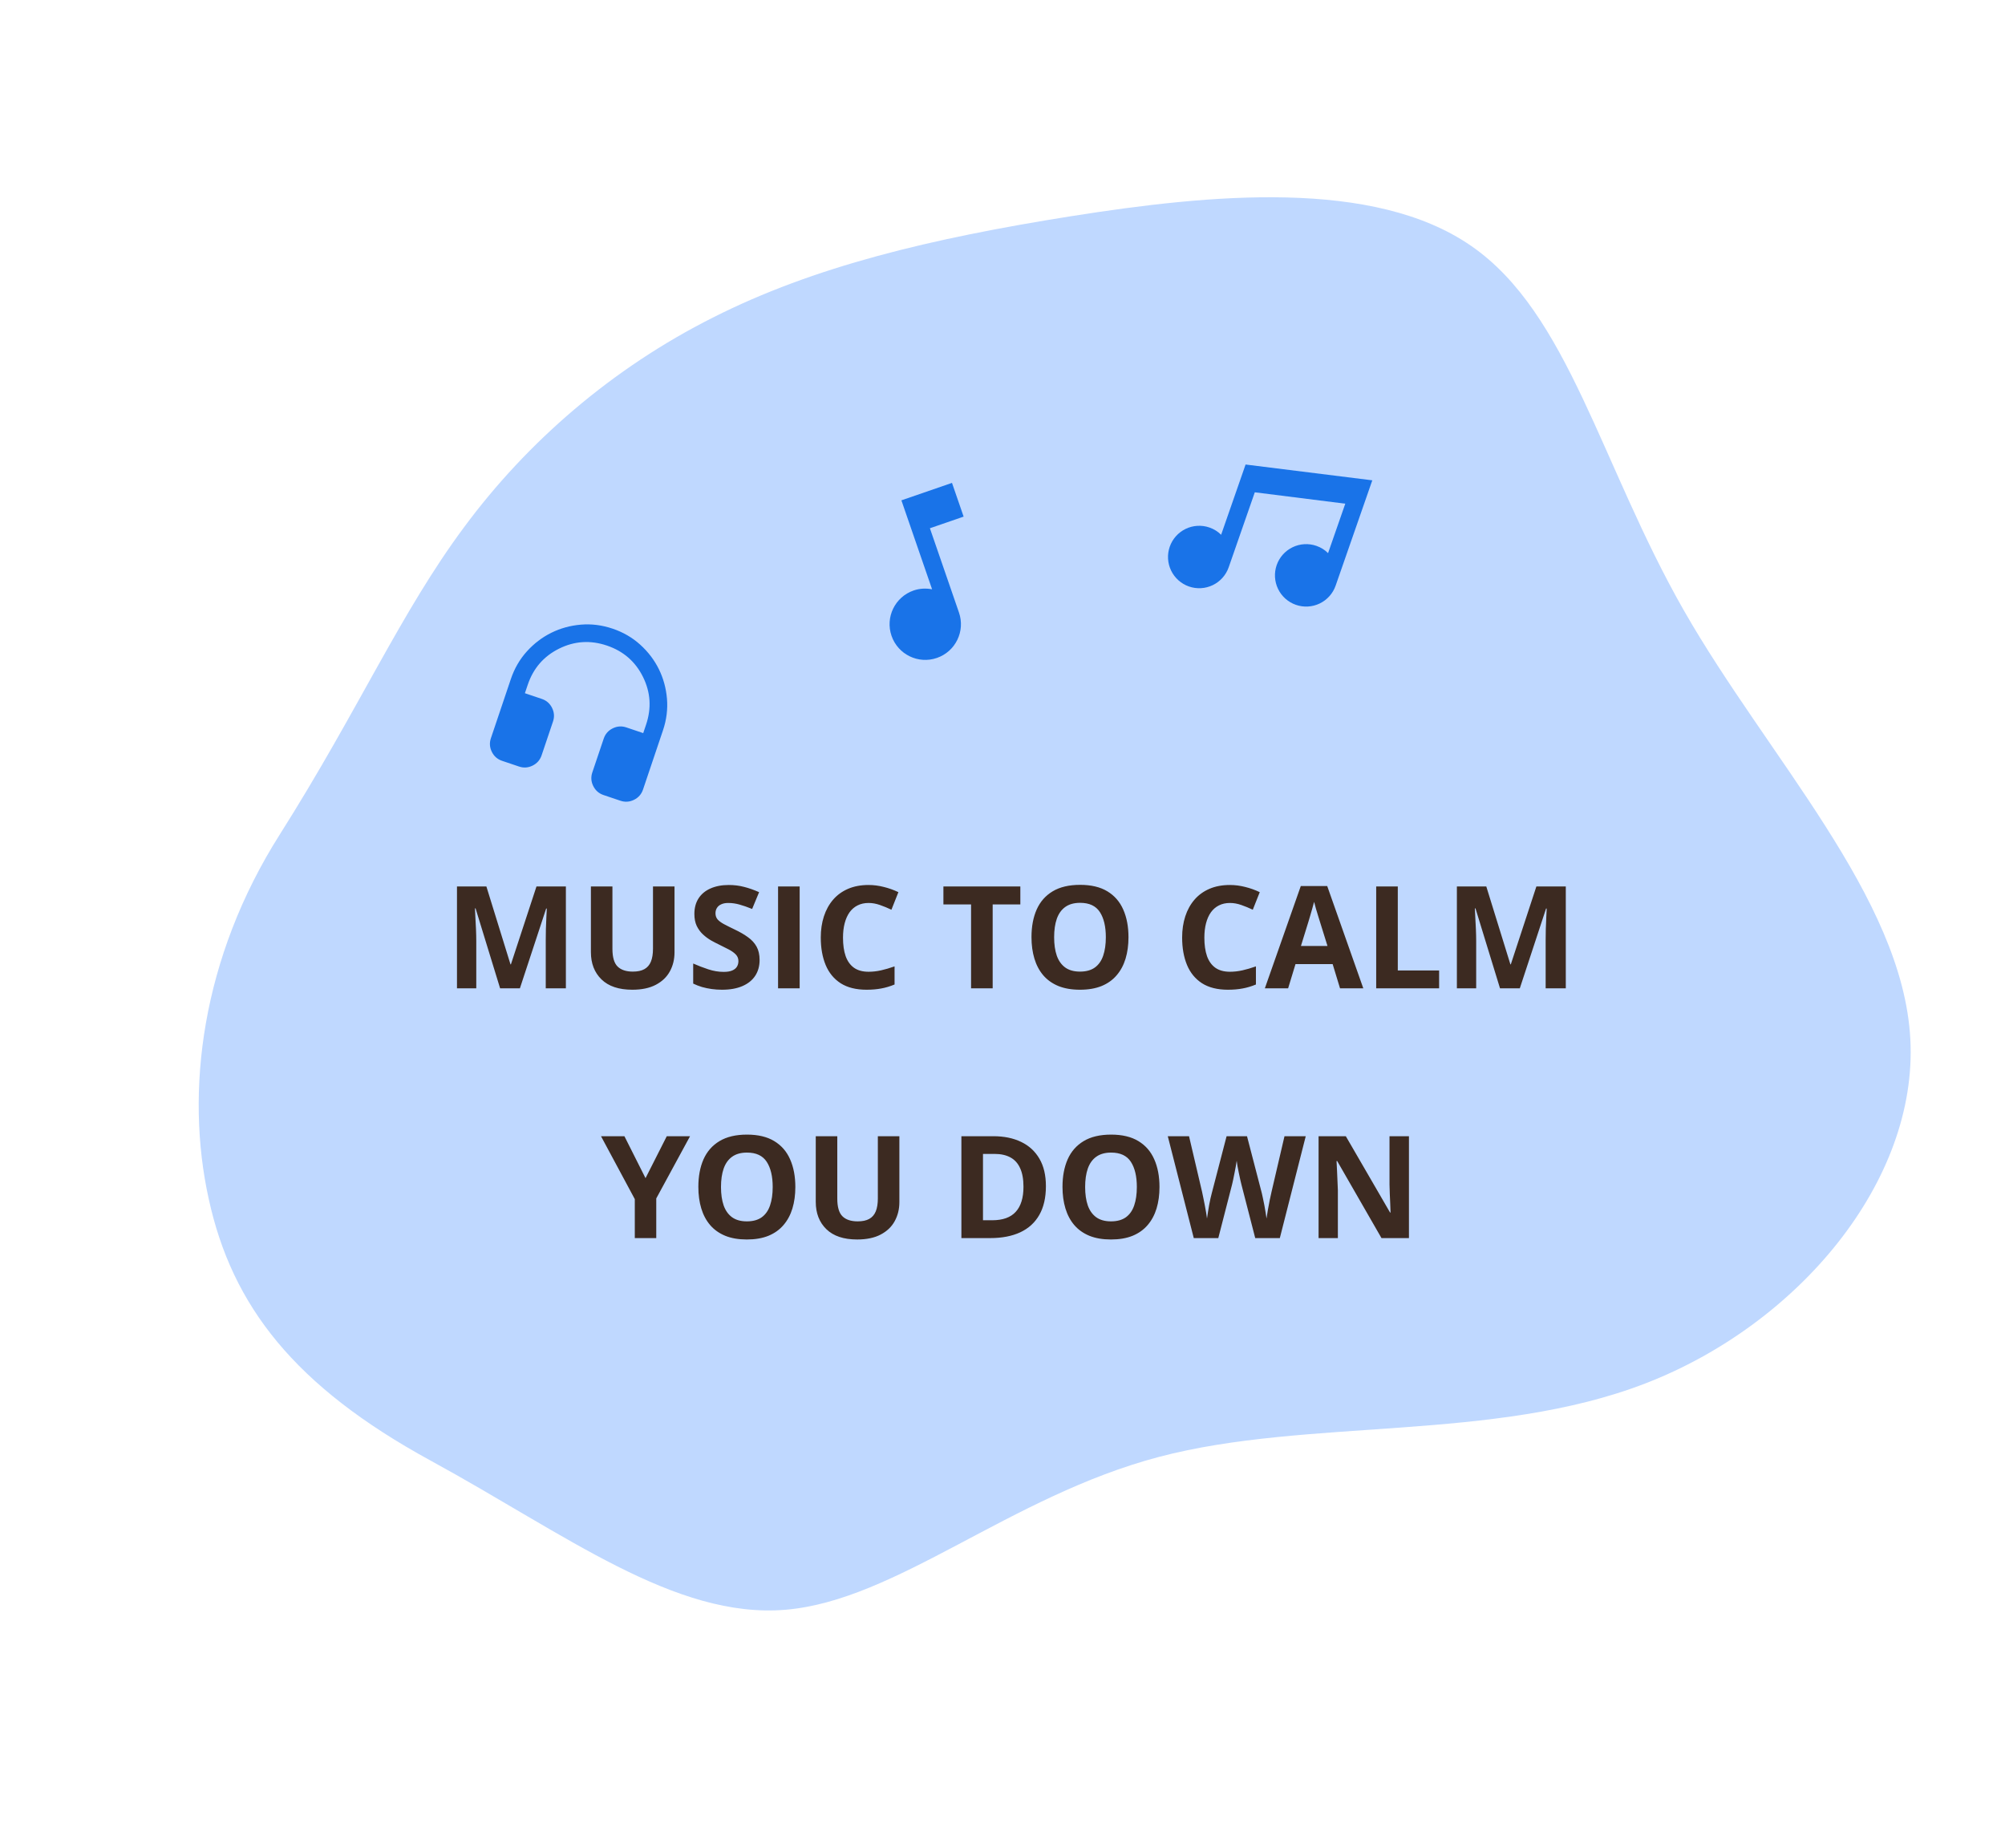 <svg width="562" height="518" viewBox="0 0 562 518" fill="none" xmlns="http://www.w3.org/2000/svg">
<path d="M300.151 60.609C339.312 54.412 385.066 49.989 412.401 68.942C439.698 87.801 448.649 130.225 471.981 171.079C495.349 212.027 533.333 251.422 535.461 291.187C537.626 331.046 504.096 371.104 461.348 387.675C418.599 404.247 366.633 397.332 324.898 408.315C283.064 419.336 251.338 448.52 220.225 451.164C189.211 453.77 158.685 430.1 120.657 409.34C82.629 388.579 65.038 366.046 58.501 336C51.865 305.992 56.418 268.527 78.492 233.776C100.529 198.931 112.318 171.631 130.088 147.749C147.821 123.773 171.634 103.176 199.861 88.987C228.151 74.665 260.891 66.844 300.151 60.609Z" fill="#BFD8FF"/>
<path d="M140.18 277L133.305 254.598H133.129C133.155 255.131 133.194 255.939 133.246 257.02C133.311 258.087 133.37 259.227 133.422 260.437C133.474 261.648 133.5 262.742 133.5 263.719V277H128.09V248.445H136.332L143.09 270.281H143.207L150.375 248.445H158.617V277H152.973V263.484C152.973 262.586 152.986 261.551 153.012 260.379C153.051 259.207 153.096 258.094 153.148 257.039C153.201 255.971 153.24 255.171 153.266 254.637H153.09L145.727 277H140.18ZM189.066 248.445V266.922C189.066 268.888 188.63 270.665 187.758 272.254C186.898 273.829 185.59 275.079 183.832 276.004C182.087 276.928 179.887 277.391 177.23 277.391C173.454 277.391 170.577 276.427 168.598 274.5C166.618 272.573 165.629 270.021 165.629 266.844V248.445H171.664V265.926C171.664 268.283 172.146 269.936 173.109 270.887C174.073 271.837 175.499 272.312 177.387 272.312C178.715 272.312 179.789 272.085 180.609 271.629C181.443 271.173 182.055 270.47 182.445 269.52C182.836 268.569 183.031 267.358 183.031 265.887V248.445H189.066ZM212.914 269.07C212.914 270.763 212.504 272.234 211.684 273.484C210.863 274.734 209.665 275.698 208.09 276.375C206.527 277.052 204.626 277.391 202.387 277.391C201.397 277.391 200.427 277.326 199.477 277.195C198.539 277.065 197.634 276.876 196.762 276.629C195.902 276.368 195.082 276.049 194.301 275.672V270.047C195.655 270.646 197.061 271.186 198.52 271.668C199.978 272.15 201.423 272.391 202.855 272.391C203.845 272.391 204.639 272.26 205.238 272C205.85 271.74 206.293 271.381 206.566 270.926C206.84 270.47 206.977 269.949 206.977 269.363C206.977 268.647 206.736 268.035 206.254 267.527C205.772 267.02 205.108 266.544 204.262 266.102C203.428 265.659 202.484 265.184 201.43 264.676C200.766 264.363 200.043 263.986 199.262 263.543C198.48 263.087 197.738 262.534 197.035 261.883C196.332 261.232 195.753 260.444 195.297 259.52C194.854 258.582 194.633 257.462 194.633 256.16C194.633 254.454 195.023 252.996 195.805 251.785C196.586 250.574 197.699 249.65 199.145 249.012C200.603 248.361 202.322 248.035 204.301 248.035C205.785 248.035 207.198 248.211 208.539 248.562C209.893 248.901 211.306 249.396 212.777 250.047L210.824 254.754C209.509 254.22 208.331 253.81 207.289 253.523C206.247 253.224 205.186 253.074 204.105 253.074C203.35 253.074 202.706 253.198 202.172 253.445C201.638 253.68 201.234 254.018 200.961 254.461C200.688 254.891 200.551 255.392 200.551 255.965C200.551 256.642 200.746 257.215 201.137 257.684C201.54 258.139 202.139 258.582 202.934 259.012C203.741 259.441 204.743 259.943 205.941 260.516C207.4 261.206 208.643 261.928 209.672 262.684C210.714 263.426 211.514 264.305 212.074 265.32C212.634 266.323 212.914 267.573 212.914 269.07ZM218.09 277V248.445H224.145V277H218.09ZM243.461 253.074C242.302 253.074 241.273 253.302 240.375 253.758C239.49 254.201 238.741 254.845 238.129 255.691C237.53 256.538 237.074 257.56 236.762 258.758C236.449 259.956 236.293 261.303 236.293 262.801C236.293 264.819 236.54 266.544 237.035 267.977C237.543 269.396 238.324 270.483 239.379 271.238C240.434 271.98 241.794 272.352 243.461 272.352C244.62 272.352 245.779 272.221 246.938 271.961C248.109 271.701 249.379 271.329 250.746 270.848V275.926C249.483 276.447 248.24 276.818 247.016 277.039C245.792 277.273 244.418 277.391 242.895 277.391C239.952 277.391 237.53 276.785 235.629 275.574C233.741 274.35 232.341 272.645 231.43 270.457C230.518 268.256 230.062 265.691 230.062 262.762C230.062 260.6 230.355 258.621 230.941 256.824C231.527 255.027 232.387 253.471 233.52 252.156C234.652 250.841 236.052 249.826 237.719 249.109C239.385 248.393 241.299 248.035 243.461 248.035C244.88 248.035 246.299 248.217 247.719 248.582C249.151 248.934 250.518 249.422 251.82 250.047L249.867 254.969C248.799 254.461 247.725 254.018 246.645 253.641C245.564 253.263 244.503 253.074 243.461 253.074ZM278.246 277H272.191V253.484H264.438V248.445H286V253.484H278.246V277ZM316.312 262.684C316.312 264.884 316.039 266.889 315.492 268.699C314.945 270.496 314.112 272.046 312.992 273.348C311.885 274.65 310.479 275.652 308.773 276.355C307.068 277.046 305.049 277.391 302.719 277.391C300.388 277.391 298.37 277.046 296.664 276.355C294.958 275.652 293.546 274.65 292.426 273.348C291.319 272.046 290.492 270.49 289.945 268.68C289.398 266.87 289.125 264.858 289.125 262.645C289.125 259.689 289.607 257.117 290.57 254.93C291.547 252.729 293.044 251.023 295.062 249.812C297.081 248.602 299.646 247.996 302.758 247.996C305.857 247.996 308.402 248.602 310.395 249.812C312.4 251.023 313.884 252.729 314.848 254.93C315.824 257.13 316.312 259.715 316.312 262.684ZM295.473 262.684C295.473 264.676 295.72 266.395 296.215 267.84C296.723 269.272 297.51 270.379 298.578 271.16C299.646 271.928 301.026 272.312 302.719 272.312C304.438 272.312 305.831 271.928 306.898 271.16C307.966 270.379 308.741 269.272 309.223 267.84C309.717 266.395 309.965 264.676 309.965 262.684C309.965 259.689 309.405 257.332 308.285 255.613C307.165 253.895 305.323 253.035 302.758 253.035C301.052 253.035 299.659 253.426 298.578 254.207C297.51 254.975 296.723 256.082 296.215 257.527C295.72 258.96 295.473 260.678 295.473 262.684ZM344.75 253.074C343.591 253.074 342.562 253.302 341.664 253.758C340.779 254.201 340.03 254.845 339.418 255.691C338.819 256.538 338.363 257.56 338.051 258.758C337.738 259.956 337.582 261.303 337.582 262.801C337.582 264.819 337.829 266.544 338.324 267.977C338.832 269.396 339.613 270.483 340.668 271.238C341.723 271.98 343.083 272.352 344.75 272.352C345.909 272.352 347.068 272.221 348.227 271.961C349.398 271.701 350.668 271.329 352.035 270.848V275.926C350.772 276.447 349.529 276.818 348.305 277.039C347.081 277.273 345.707 277.391 344.184 277.391C341.241 277.391 338.819 276.785 336.918 275.574C335.03 274.35 333.63 272.645 332.719 270.457C331.807 268.256 331.352 265.691 331.352 262.762C331.352 260.6 331.645 258.621 332.23 256.824C332.816 255.027 333.676 253.471 334.809 252.156C335.941 250.841 337.341 249.826 339.008 249.109C340.674 248.393 342.589 248.035 344.75 248.035C346.169 248.035 347.589 248.217 349.008 248.582C350.44 248.934 351.807 249.422 353.109 250.047L351.156 254.969C350.089 254.461 349.014 254.018 347.934 253.641C346.853 253.263 345.792 253.074 344.75 253.074ZM375.609 277L373.539 270.203H363.129L361.059 277H354.535L364.613 248.328H372.016L382.133 277H375.609ZM372.094 265.125L370.023 258.484C369.893 258.042 369.717 257.475 369.496 256.785C369.288 256.082 369.073 255.372 368.852 254.656C368.643 253.927 368.474 253.296 368.344 252.762C368.214 253.296 368.031 253.96 367.797 254.754C367.576 255.535 367.361 256.277 367.152 256.98C366.944 257.684 366.794 258.185 366.703 258.484L364.652 265.125H372.094ZM385.746 277V248.445H391.801V272H403.383V277H385.746ZM420.453 277L413.578 254.598H413.402C413.428 255.131 413.467 255.939 413.52 257.02C413.585 258.087 413.643 259.227 413.695 260.437C413.747 261.648 413.773 262.742 413.773 263.719V277H408.363V248.445H416.605L423.363 270.281H423.48L430.648 248.445H438.891V277H433.246V263.484C433.246 262.586 433.259 261.551 433.285 260.379C433.324 259.207 433.37 258.094 433.422 257.039C433.474 255.971 433.513 255.171 433.539 254.637H433.363L426 277H420.453ZM180.941 330.203L186.898 318.445H193.422L183.949 335.887V347H177.934V336.082L168.461 318.445H175.023L180.941 330.203ZM222.934 332.684C222.934 334.884 222.66 336.889 222.113 338.699C221.566 340.496 220.733 342.046 219.613 343.348C218.507 344.65 217.1 345.652 215.395 346.355C213.689 347.046 211.671 347.391 209.34 347.391C207.009 347.391 204.991 347.046 203.285 346.355C201.579 345.652 200.167 344.65 199.047 343.348C197.94 342.046 197.113 340.49 196.566 338.68C196.02 336.87 195.746 334.858 195.746 332.645C195.746 329.689 196.228 327.117 197.191 324.93C198.168 322.729 199.665 321.023 201.684 319.812C203.702 318.602 206.267 317.996 209.379 317.996C212.478 317.996 215.023 318.602 217.016 319.812C219.021 321.023 220.505 322.729 221.469 324.93C222.445 327.13 222.934 329.715 222.934 332.684ZM202.094 332.684C202.094 334.676 202.341 336.395 202.836 337.84C203.344 339.272 204.132 340.379 205.199 341.16C206.267 341.928 207.647 342.312 209.34 342.312C211.059 342.312 212.452 341.928 213.52 341.16C214.587 340.379 215.362 339.272 215.844 337.84C216.339 336.395 216.586 334.676 216.586 332.684C216.586 329.689 216.026 327.332 214.906 325.613C213.786 323.895 211.944 323.035 209.379 323.035C207.673 323.035 206.28 323.426 205.199 324.207C204.132 324.975 203.344 326.082 202.836 327.527C202.341 328.96 202.094 330.678 202.094 332.684ZM252.094 318.445V336.922C252.094 338.888 251.658 340.665 250.785 342.254C249.926 343.829 248.617 345.079 246.859 346.004C245.115 346.928 242.914 347.391 240.258 347.391C236.482 347.391 233.604 346.427 231.625 344.5C229.646 342.573 228.656 340.021 228.656 336.844V318.445H234.691V335.926C234.691 338.283 235.173 339.936 236.137 340.887C237.1 341.837 238.526 342.312 240.414 342.312C241.742 342.312 242.816 342.085 243.637 341.629C244.47 341.173 245.082 340.47 245.473 339.52C245.863 338.569 246.059 337.358 246.059 335.887V318.445H252.094ZM293.168 332.449C293.168 335.665 292.549 338.354 291.312 340.516C290.089 342.664 288.311 344.285 285.98 345.379C283.65 346.46 280.844 347 277.562 347H269.477V318.445H278.441C281.436 318.445 284.034 318.979 286.234 320.047C288.435 321.102 290.141 322.671 291.352 324.754C292.562 326.824 293.168 329.389 293.168 332.449ZM286.879 332.605C286.879 330.496 286.566 328.764 285.941 327.41C285.329 326.043 284.418 325.034 283.207 324.383C282.009 323.732 280.525 323.406 278.754 323.406H275.531V342H278.129C281.085 342 283.279 341.212 284.711 339.637C286.156 338.061 286.879 335.717 286.879 332.605ZM325.004 332.684C325.004 334.884 324.73 336.889 324.184 338.699C323.637 340.496 322.803 342.046 321.684 343.348C320.577 344.65 319.171 345.652 317.465 346.355C315.759 347.046 313.741 347.391 311.41 347.391C309.079 347.391 307.061 347.046 305.355 346.355C303.65 345.652 302.237 344.65 301.117 343.348C300.01 342.046 299.184 340.49 298.637 338.68C298.09 336.87 297.816 334.858 297.816 332.645C297.816 329.689 298.298 327.117 299.262 324.93C300.238 322.729 301.736 321.023 303.754 319.812C305.772 318.602 308.337 317.996 311.449 317.996C314.548 317.996 317.094 318.602 319.086 319.812C321.091 321.023 322.576 322.729 323.539 324.93C324.516 327.13 325.004 329.715 325.004 332.684ZM304.164 332.684C304.164 334.676 304.411 336.395 304.906 337.84C305.414 339.272 306.202 340.379 307.27 341.16C308.337 341.928 309.717 342.312 311.41 342.312C313.129 342.312 314.522 341.928 315.59 341.16C316.658 340.379 317.432 339.272 317.914 337.84C318.409 336.395 318.656 334.676 318.656 332.684C318.656 329.689 318.096 327.332 316.977 325.613C315.857 323.895 314.014 323.035 311.449 323.035C309.743 323.035 308.35 323.426 307.27 324.207C306.202 324.975 305.414 326.082 304.906 327.527C304.411 328.96 304.164 330.678 304.164 332.684ZM366 318.445L358.734 347H351.84L347.973 332C347.895 331.714 347.79 331.277 347.66 330.691C347.53 330.105 347.393 329.467 347.25 328.777C347.107 328.074 346.977 327.417 346.859 326.805C346.755 326.18 346.684 325.685 346.645 325.32C346.605 325.685 346.527 326.173 346.41 326.785C346.306 327.397 346.182 328.048 346.039 328.738C345.909 329.428 345.779 330.073 345.648 330.672C345.518 331.271 345.414 331.727 345.336 332.039L341.488 347H334.613L327.328 318.445H333.285L336.938 334.031C337.042 334.5 337.159 335.06 337.289 335.711C337.432 336.362 337.569 337.046 337.699 337.762C337.842 338.465 337.966 339.148 338.07 339.812C338.188 340.464 338.272 341.03 338.324 341.512C338.389 341.017 338.474 340.444 338.578 339.793C338.682 339.129 338.793 338.458 338.91 337.781C339.04 337.091 339.171 336.453 339.301 335.867C339.431 335.281 339.548 334.806 339.652 334.441L343.812 318.445H349.535L353.695 334.441C353.786 334.793 353.891 335.268 354.008 335.867C354.138 336.453 354.268 337.091 354.398 337.781C354.529 338.471 354.646 339.148 354.75 339.812C354.867 340.464 354.952 341.03 355.004 341.512C355.095 340.861 355.219 340.073 355.375 339.148C355.544 338.211 355.72 337.28 355.902 336.355C356.098 335.431 356.267 334.656 356.41 334.031L360.043 318.445H366ZM394.926 347H387.23L374.809 325.398H374.633C374.685 326.297 374.73 327.202 374.77 328.113C374.809 329.025 374.848 329.936 374.887 330.848C374.926 331.746 374.965 332.651 375.004 333.562V347H369.594V318.445H377.23L389.633 339.832H389.77C389.743 338.947 389.711 338.068 389.672 337.195C389.633 336.323 389.594 335.451 389.555 334.578C389.529 333.706 389.503 332.833 389.477 331.961V318.445H394.926V347Z" fill="#3C2A21"/>
<path d="M384.655 134.619L374.38 164.131C373.617 166.323 372.014 168.122 369.925 169.132C367.836 170.142 365.431 170.281 363.239 169.518C361.048 168.754 359.249 167.152 358.239 165.063C357.229 162.973 357.09 160.569 357.853 158.377C358.616 156.185 360.218 154.387 362.308 153.377C364.397 152.366 366.802 152.228 368.994 152.991C370.268 153.435 371.374 154.137 372.255 155.027L377.081 141.168L351.72 137.976L344.404 158.989C343.641 161.18 342.038 162.979 339.949 163.989C337.86 164.999 335.455 165.138 333.263 164.375C331.072 163.612 329.273 162.009 328.263 159.92C327.253 157.831 327.114 155.426 327.877 153.234C328.64 151.043 330.243 149.244 332.332 148.234C334.421 147.224 336.826 147.085 339.018 147.848C340.293 148.292 341.398 148.994 342.28 149.884L349.136 130.193L384.655 134.619Z" fill="#1973E8"/>
<path d="M252.662 140.23L261.264 165.163C259.592 164.841 257.814 164.899 256.089 165.494C250.866 167.296 248.095 172.986 249.897 178.208C251.699 183.431 257.388 186.202 262.611 184.4C267.834 182.599 270.605 176.909 268.803 171.686L260.65 148.053L270.103 144.792L266.842 135.338L252.662 140.23Z" fill="#1973E8"/>
<path d="M140.738 213.239C139.435 212.8 138.476 211.96 137.86 210.72C137.246 209.478 137.159 208.206 137.598 206.903L143.189 190.321C144.188 187.359 145.685 184.775 147.682 182.567C149.68 180.362 151.959 178.624 154.521 177.354C157.08 176.085 159.844 175.324 162.81 175.07C165.775 174.818 168.737 175.19 171.699 176.189C174.66 177.187 177.244 178.685 179.452 180.682C181.658 182.679 183.396 184.958 184.666 187.518C185.934 190.079 186.695 192.842 186.95 195.807C187.202 198.773 186.829 201.737 185.83 204.698L180.239 221.281C179.8 222.584 178.96 223.543 177.72 224.159C176.479 224.773 175.207 224.861 173.904 224.421L169.166 222.824C167.863 222.385 166.904 221.545 166.29 220.305C165.674 219.064 165.586 217.791 166.025 216.488L169.22 207.013C169.66 205.71 170.5 204.75 171.742 204.135C172.982 203.52 174.253 203.433 175.556 203.872L180.294 205.47L181.093 203.101C182.65 198.481 182.362 194.02 180.229 189.716C178.096 185.414 174.721 182.484 170.101 180.927C165.482 179.369 161.021 179.657 156.719 181.789C152.415 183.922 149.485 187.299 147.927 191.918L147.128 194.287L151.866 195.885C153.169 196.324 154.128 197.163 154.742 198.403C155.358 199.645 155.446 200.917 155.007 202.22L151.812 211.696C151.372 212.999 150.532 213.958 149.29 214.574C148.05 215.188 146.779 215.276 145.476 214.836L140.738 213.239Z" fill="#1973E8"/>
</svg>
